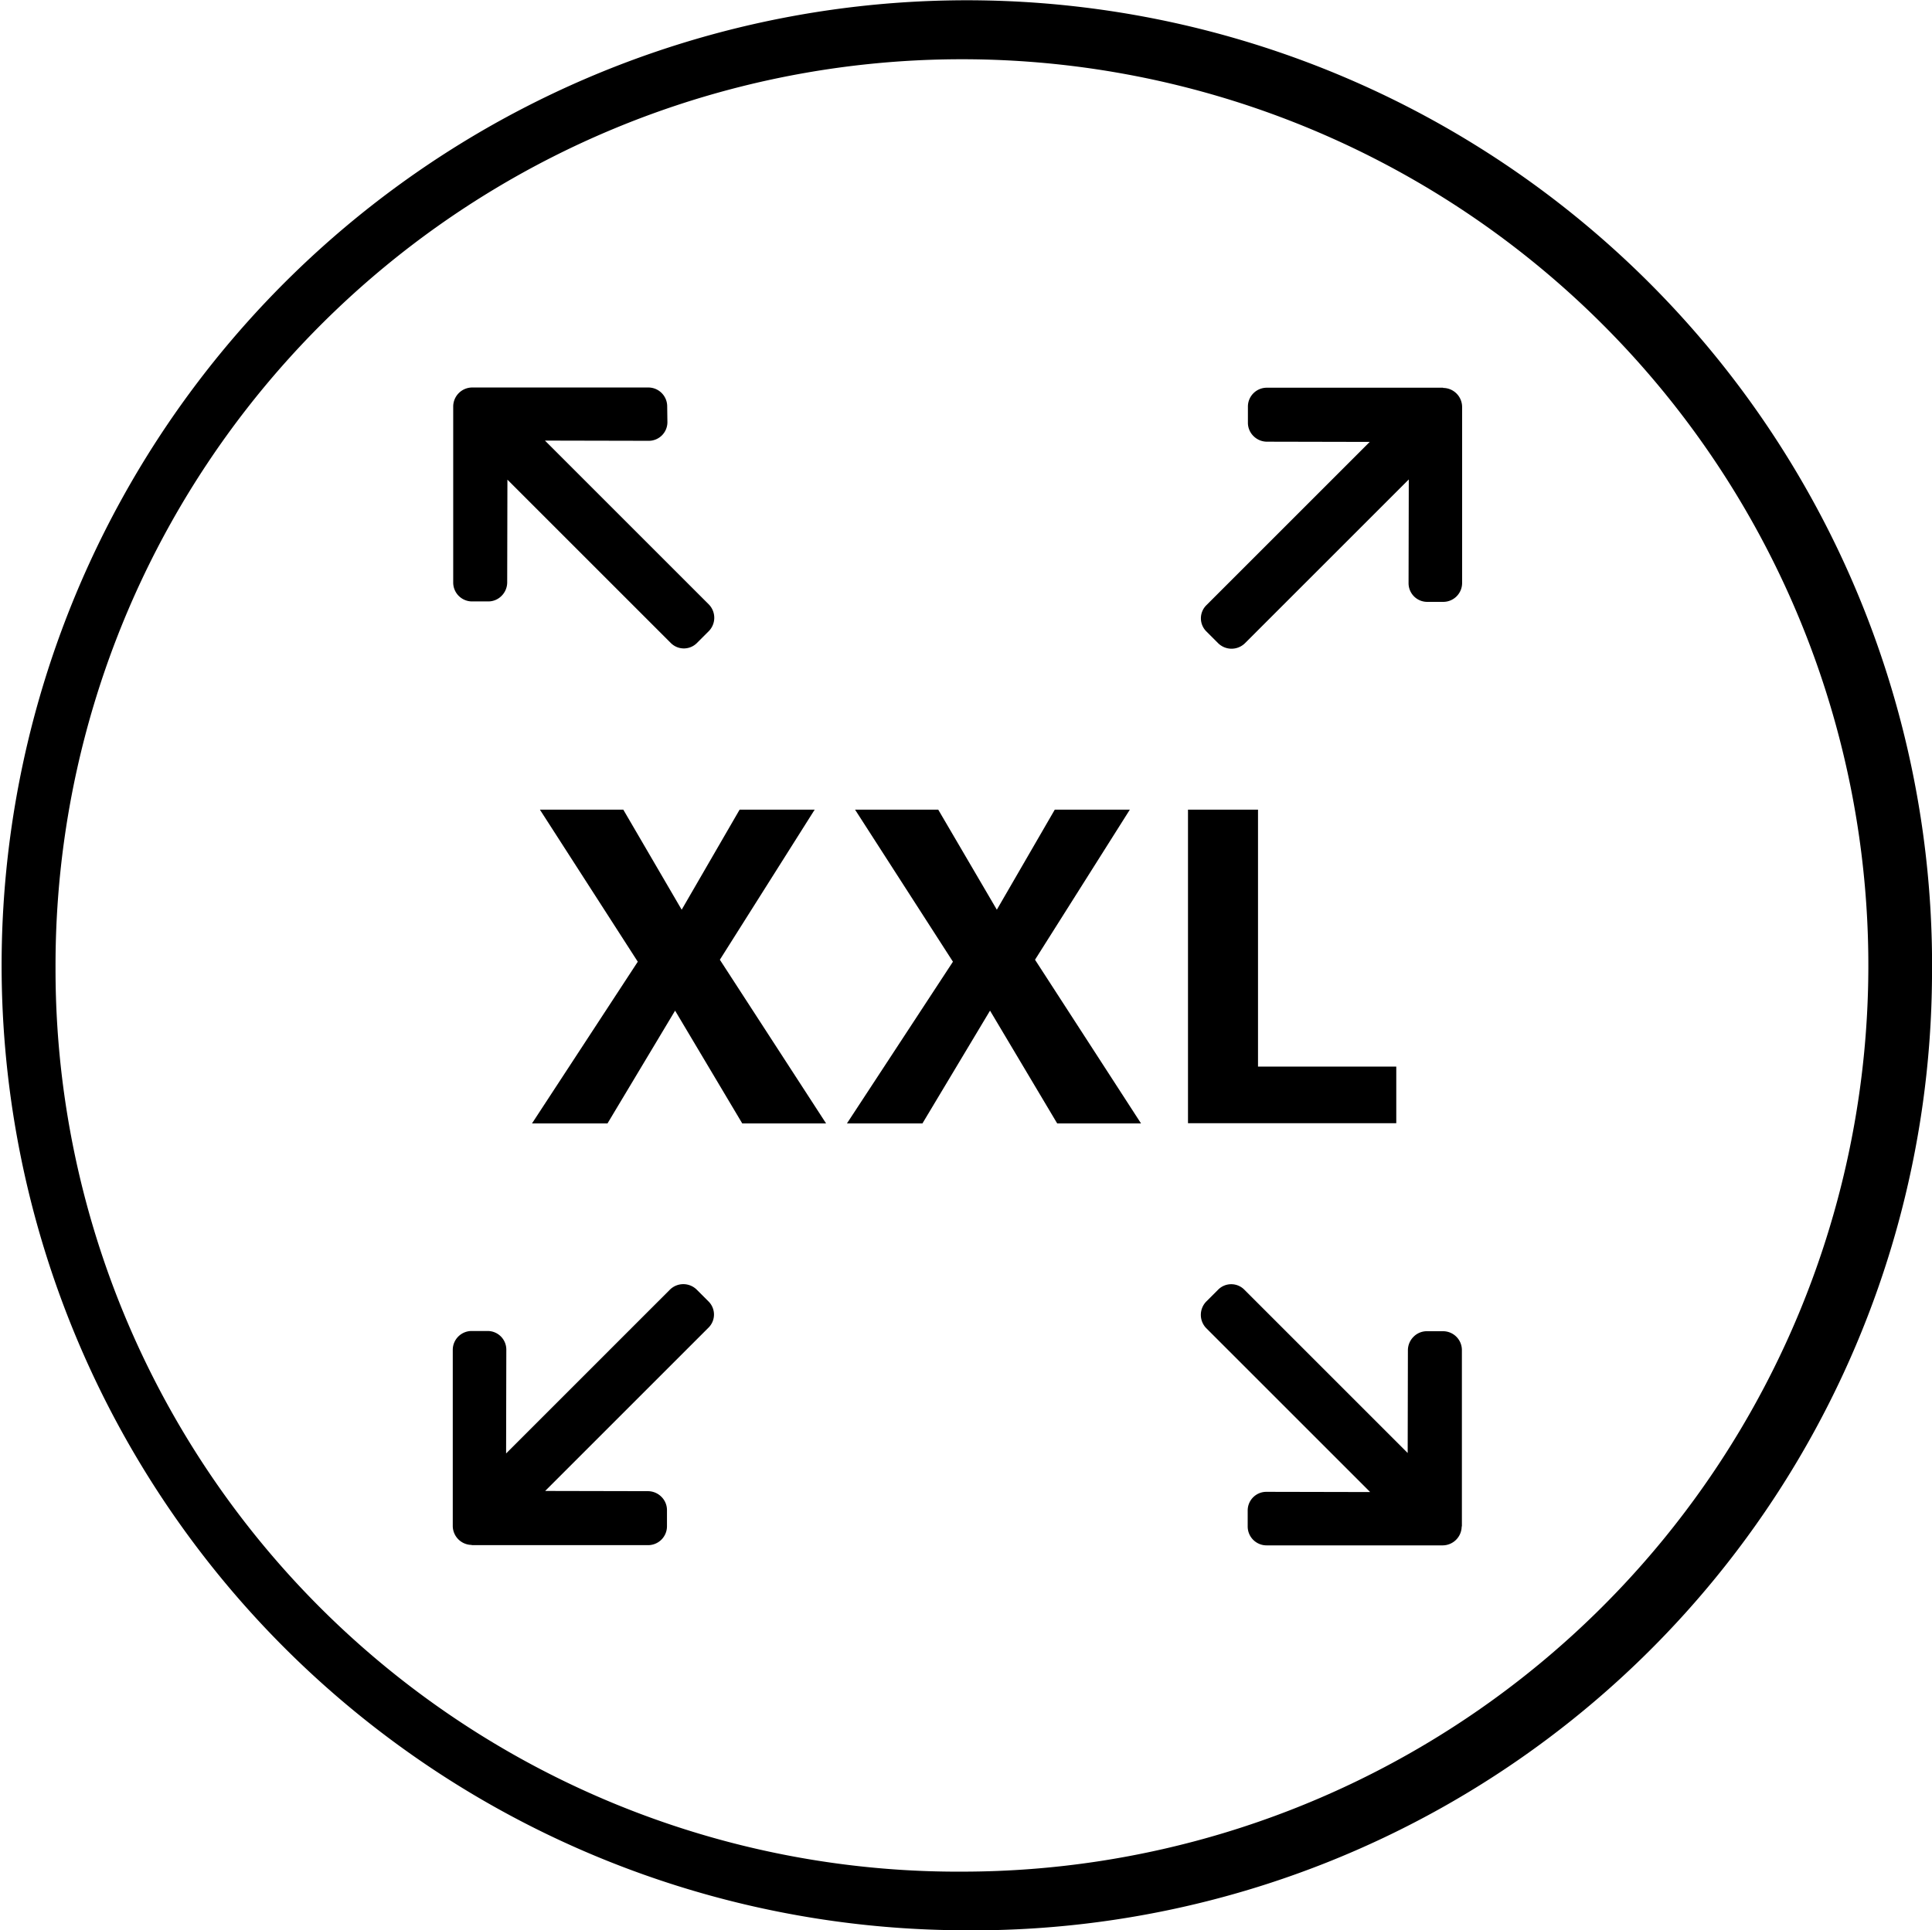 <svg id="Layer_1" data-name="Layer 1" xmlns="http://www.w3.org/2000/svg" viewBox="0 0 8.803 8.797">
  <path d="M150.122,152.945a4.398,4.398,0,1,1,4.444-4.342A4.373,4.373,0,0,1,150.122,152.945Zm.033-.267a4.13,4.13,0,1,0-4.139-4.12A4.113,4.113,0,0,0,150.155,152.678Z" transform="translate(-145.763 -144.148)"/>
  <path d="M152.338,145.915l-.803,0a.086.086,0,0,0-.086.086l0,.073a.085.085,0,0,0,.025.061.087.087,0,0,0,.061.026l.469.001-.744.744a.084.084,0,0,0-0.0.12l.052.052a.087.087,0,0,0,.123.002l.747-.747-.001.473a.085.085,0,0,0,.085.085l.073-0a.086.086,0,0,0,.086-.086v-.803a.087.087,0,0,0-.086-.086Z" transform="translate(-145.763 -144.148)"/>
  <path d="M152.424,151.104l0-.803a.086.086,0,0,0-.086-.086l-.073,0a.085.085,0,0,0-.061.025.087.087,0,0,0-.026.061l-.001.469-.744-.744a.084.084,0,0,0-.12-0l-.052.052a.087.087,0,0,0-.002.123l.747.747-.473-.001a.085.085,0,0,0-.085.085l0.0.073a.086.086,0,0,0,.086.086h.803a.087.087,0,0,0,.086-.086Z" transform="translate(-145.763 -144.148)"/>
  <path d="M147.913,151.19l.803,0a.086.086,0,0,0,.086-.086l0-.073a.085.085,0,0,0-.025-.061.087.087,0,0,0-.061-.026l-.469-.001.744-.744a.084.084,0,0,0,0-.12l-.052-.052a.087.087,0,0,0-.123-.002l-.747.747.001-.473a.085.085,0,0,0-.085-.085l-.073 0a.086.086,0,0,0-.086.086v.803a.087.087,0,0,0,.086.086Z" transform="translate(-145.763 -144.148)"/>
  <path d="M147.828,146l0,.803a.086.086,0,0,0,.086.086l.073,0a.085.085,0,0,0,.061-.025.087.087,0,0,0,.026-.061l.001-.469.744.744a.084.084,0,0,0,.12 0l.052-.052a.087.087,0,0,0,.002-.123l-.747-.747.473.001a.085.085,0,0,0,.085-.085L148.803,146a.086.086,0,0,0-.086-.086h-.803a.087.087,0,0,0-.086.086Z" transform="translate(-145.763 -144.148)"/>
  <g>
    <path d="M148.669,148.531l-.446-.693h.38l.266.456.264-.456h.342l-.432.684.484.746h-.382l-.306-.514-.308.514h-.344Z" transform="translate(-145.763 -144.148)"/>
    <path d="M150.105,148.531l-.446-.693h.379l.267.456.264-.456h.342l-.432.684.483.746h-.382l-.306-.514-.308.514h-.344Z" transform="translate(-145.763 -144.148)"/>
    <path d="M151.176,147.838h.319V149.009h.63v.258h-.949Z" transform="translate(-145.763 -144.148)"/>
  </g>
</svg>

